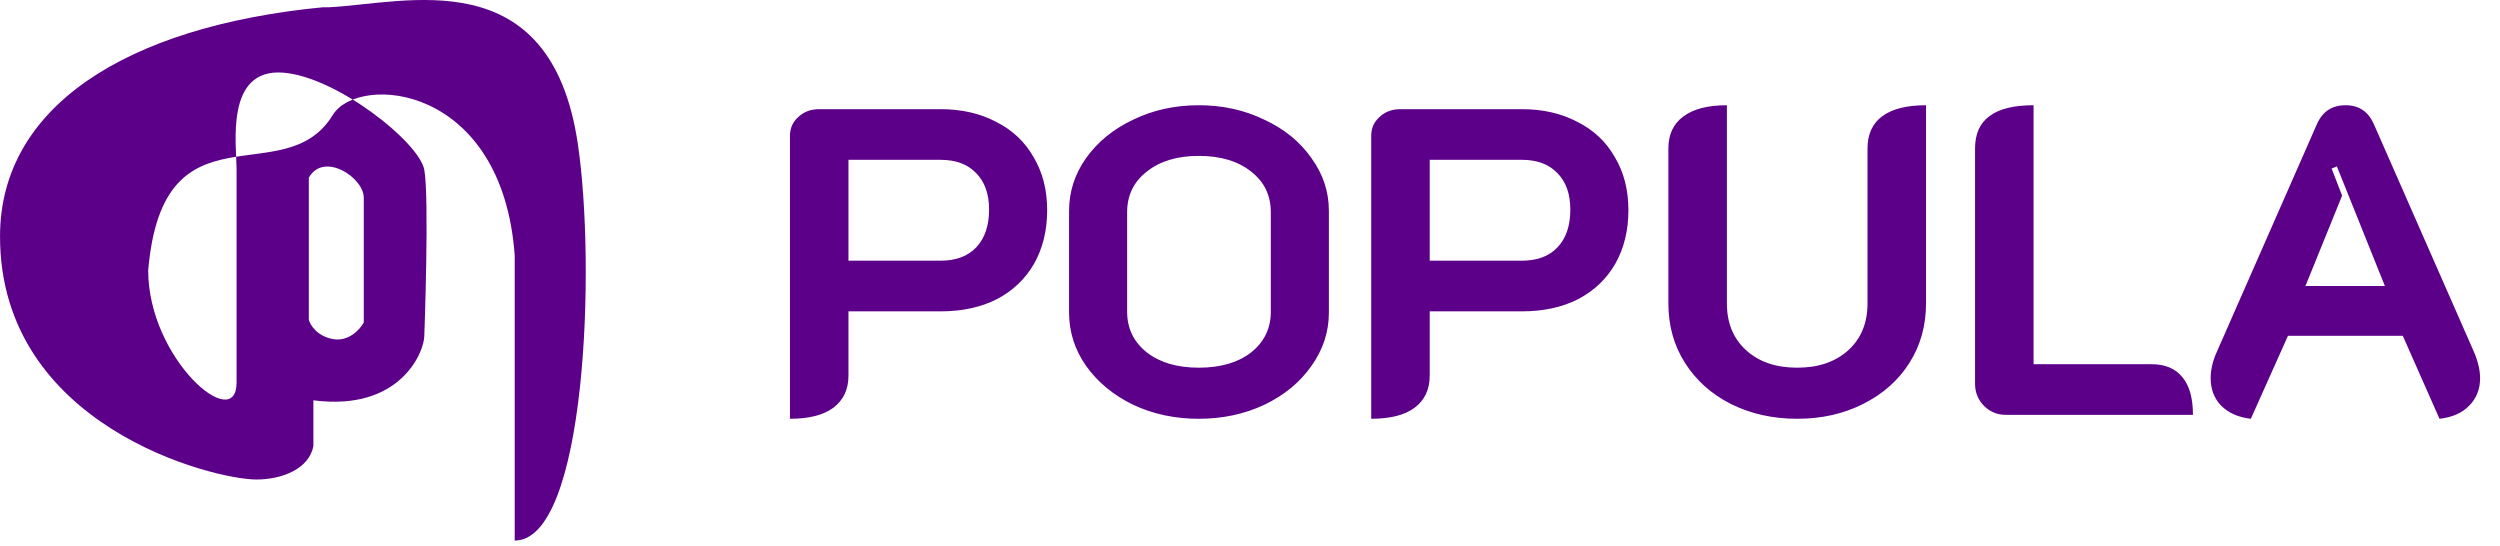 <svg width="229" height="50" viewBox="0 0 229 50" fill="none" xmlns="http://www.w3.org/2000/svg">
<path d="M72.36 12.44C72.36 11.747 72.613 11.173 73.12 10.72C73.627 10.24 74.267 10 75.04 10H86.16C88.08 10 89.773 10.387 91.24 11.16C92.733 11.907 93.88 12.987 94.68 14.4C95.507 15.787 95.92 17.4 95.92 19.24C95.92 21.107 95.52 22.747 94.72 24.16C93.92 25.547 92.787 26.627 91.32 27.4C89.853 28.147 88.133 28.52 86.16 28.52H77.72V34.4C77.72 35.68 77.253 36.667 76.32 37.36C75.413 38.027 74.093 38.36 72.36 38.36V12.44ZM86.16 23.88C87.573 23.88 88.667 23.467 89.44 22.64C90.213 21.813 90.6 20.667 90.6 19.2C90.6 17.76 90.2 16.64 89.4 15.84C88.627 15.04 87.547 14.64 86.16 14.64H77.72V23.88H86.16ZM109.806 38.36C107.62 38.36 105.62 37.933 103.806 37.08C101.993 36.2 100.553 35.013 99.486 33.52C98.446 32.027 97.926 30.4 97.926 28.64V19.32C97.926 17.56 98.446 15.947 99.486 14.48C100.553 12.987 101.993 11.813 103.806 10.96C105.62 10.08 107.62 9.64 109.806 9.64C111.993 9.64 113.993 10.08 115.806 10.96C117.646 11.813 119.086 12.987 120.126 14.48C121.193 15.947 121.726 17.56 121.726 19.32V28.64C121.726 30.4 121.193 32.027 120.126 33.52C119.086 35.013 117.646 36.2 115.806 37.08C113.993 37.933 111.993 38.36 109.806 38.36ZM109.806 33.68C111.806 33.68 113.406 33.213 114.606 32.28C115.806 31.32 116.406 30.08 116.406 28.56V19.44C116.406 17.893 115.806 16.653 114.606 15.72C113.406 14.76 111.806 14.28 109.806 14.28C107.833 14.28 106.246 14.76 105.046 15.72C103.846 16.653 103.246 17.893 103.246 19.44V28.56C103.246 30.08 103.846 31.32 105.046 32.28C106.246 33.213 107.833 33.68 109.806 33.68ZM125.602 12.44C125.602 11.747 125.856 11.173 126.362 10.72C126.869 10.24 127.509 10 128.282 10H139.402C141.322 10 143.016 10.387 144.482 11.16C145.976 11.907 147.122 12.987 147.922 14.4C148.749 15.787 149.162 17.4 149.162 19.24C149.162 21.107 148.762 22.747 147.962 24.16C147.162 25.547 146.029 26.627 144.562 27.4C143.096 28.147 141.376 28.52 139.402 28.52H130.962V34.4C130.962 35.68 130.496 36.667 129.562 37.36C128.656 38.027 127.336 38.36 125.602 38.36V12.44ZM139.402 23.88C140.816 23.88 141.909 23.467 142.682 22.64C143.456 21.813 143.842 20.667 143.842 19.2C143.842 17.76 143.442 16.64 142.642 15.84C141.869 15.04 140.789 14.64 139.402 14.64H130.962V23.88H139.402ZM164.624 38.36C162.384 38.36 160.357 37.907 158.544 37C156.757 36.093 155.357 34.84 154.344 33.24C153.331 31.64 152.824 29.827 152.824 27.8V13.6C152.824 12.32 153.277 11.347 154.184 10.68C155.091 9.987 156.424 9.64 158.184 9.64V27.8C158.184 29.587 158.771 31.013 159.944 32.08C161.117 33.147 162.677 33.68 164.624 33.68C166.571 33.68 168.131 33.147 169.304 32.08C170.477 31.013 171.064 29.587 171.064 27.8V13.6C171.064 12.293 171.517 11.307 172.424 10.64C173.331 9.973 174.664 9.64 176.424 9.64V27.8C176.424 29.827 175.917 31.64 174.904 33.24C173.891 34.84 172.477 36.093 170.664 37C168.877 37.907 166.864 38.36 164.624 38.36ZM183.715 38C182.941 38 182.275 37.72 181.715 37.16C181.181 36.6 180.915 35.933 180.915 35.16V13.6C180.915 12.267 181.355 11.28 182.235 10.64C183.115 9.973 184.461 9.64 186.275 9.64V33.36H197.075C198.328 33.36 199.275 33.76 199.915 34.56C200.555 35.333 200.875 36.48 200.875 38H183.715ZM206.177 38.36C205.03 38.227 204.123 37.827 203.457 37.16C202.817 36.493 202.497 35.653 202.497 34.64C202.497 33.867 202.683 33.067 203.057 32.24L212.217 11.4C212.723 10.227 213.603 9.64 214.857 9.64C216.083 9.64 216.95 10.227 217.457 11.4L226.617 32.24C226.99 33.12 227.177 33.92 227.177 34.64C227.177 35.653 226.843 36.493 226.177 37.16C225.537 37.827 224.63 38.227 223.457 38.36L220.097 30.76H209.577L206.177 38.36ZM218.457 26.2L214.057 15.24L213.577 15.44L214.537 17.92L211.177 26.2H218.457Z" fill="#5D0089"/>
<path fill-rule="evenodd" clip-rule="evenodd" d="M47.147 49.517C47.147 49.517 47.147 31.057 47.147 23.401C46.017 7.656 32.813 6.716 30.478 10.539C26.049 17.792 14.912 9.086 13.575 24.767C13.575 32.886 21.67 39.795 21.67 35.051C21.67 30.306 21.67 15.558 21.67 15.558C21.67 13.27 20.596 6.265 25.911 6.653C30.802 7.011 38.401 13.011 38.867 15.558C39.333 18.105 38.867 30.755 38.867 30.755C38.867 32.223 36.676 37.706 28.707 36.67V39.044V40.858C28.334 42.887 25.931 43.923 23.487 43.923C19.526 43.923 0.002 39.044 0.002 21.652C0.002 9.857 11.435 2.425 29.593 0.663H30.152C37.096 0.332 50.396 -3.731 52.92 13.117C54.604 24.358 53.685 49.517 47.147 49.517ZM28.288 16.278C29.637 13.86 33.321 16.249 33.321 18.105C33.321 19.962 33.321 29.546 33.321 29.546C32.979 30.165 31.932 31.334 30.478 31.057C29.024 30.781 28.412 29.762 28.288 29.287V16.278Z" fill="#5D0089"/>
</svg>
